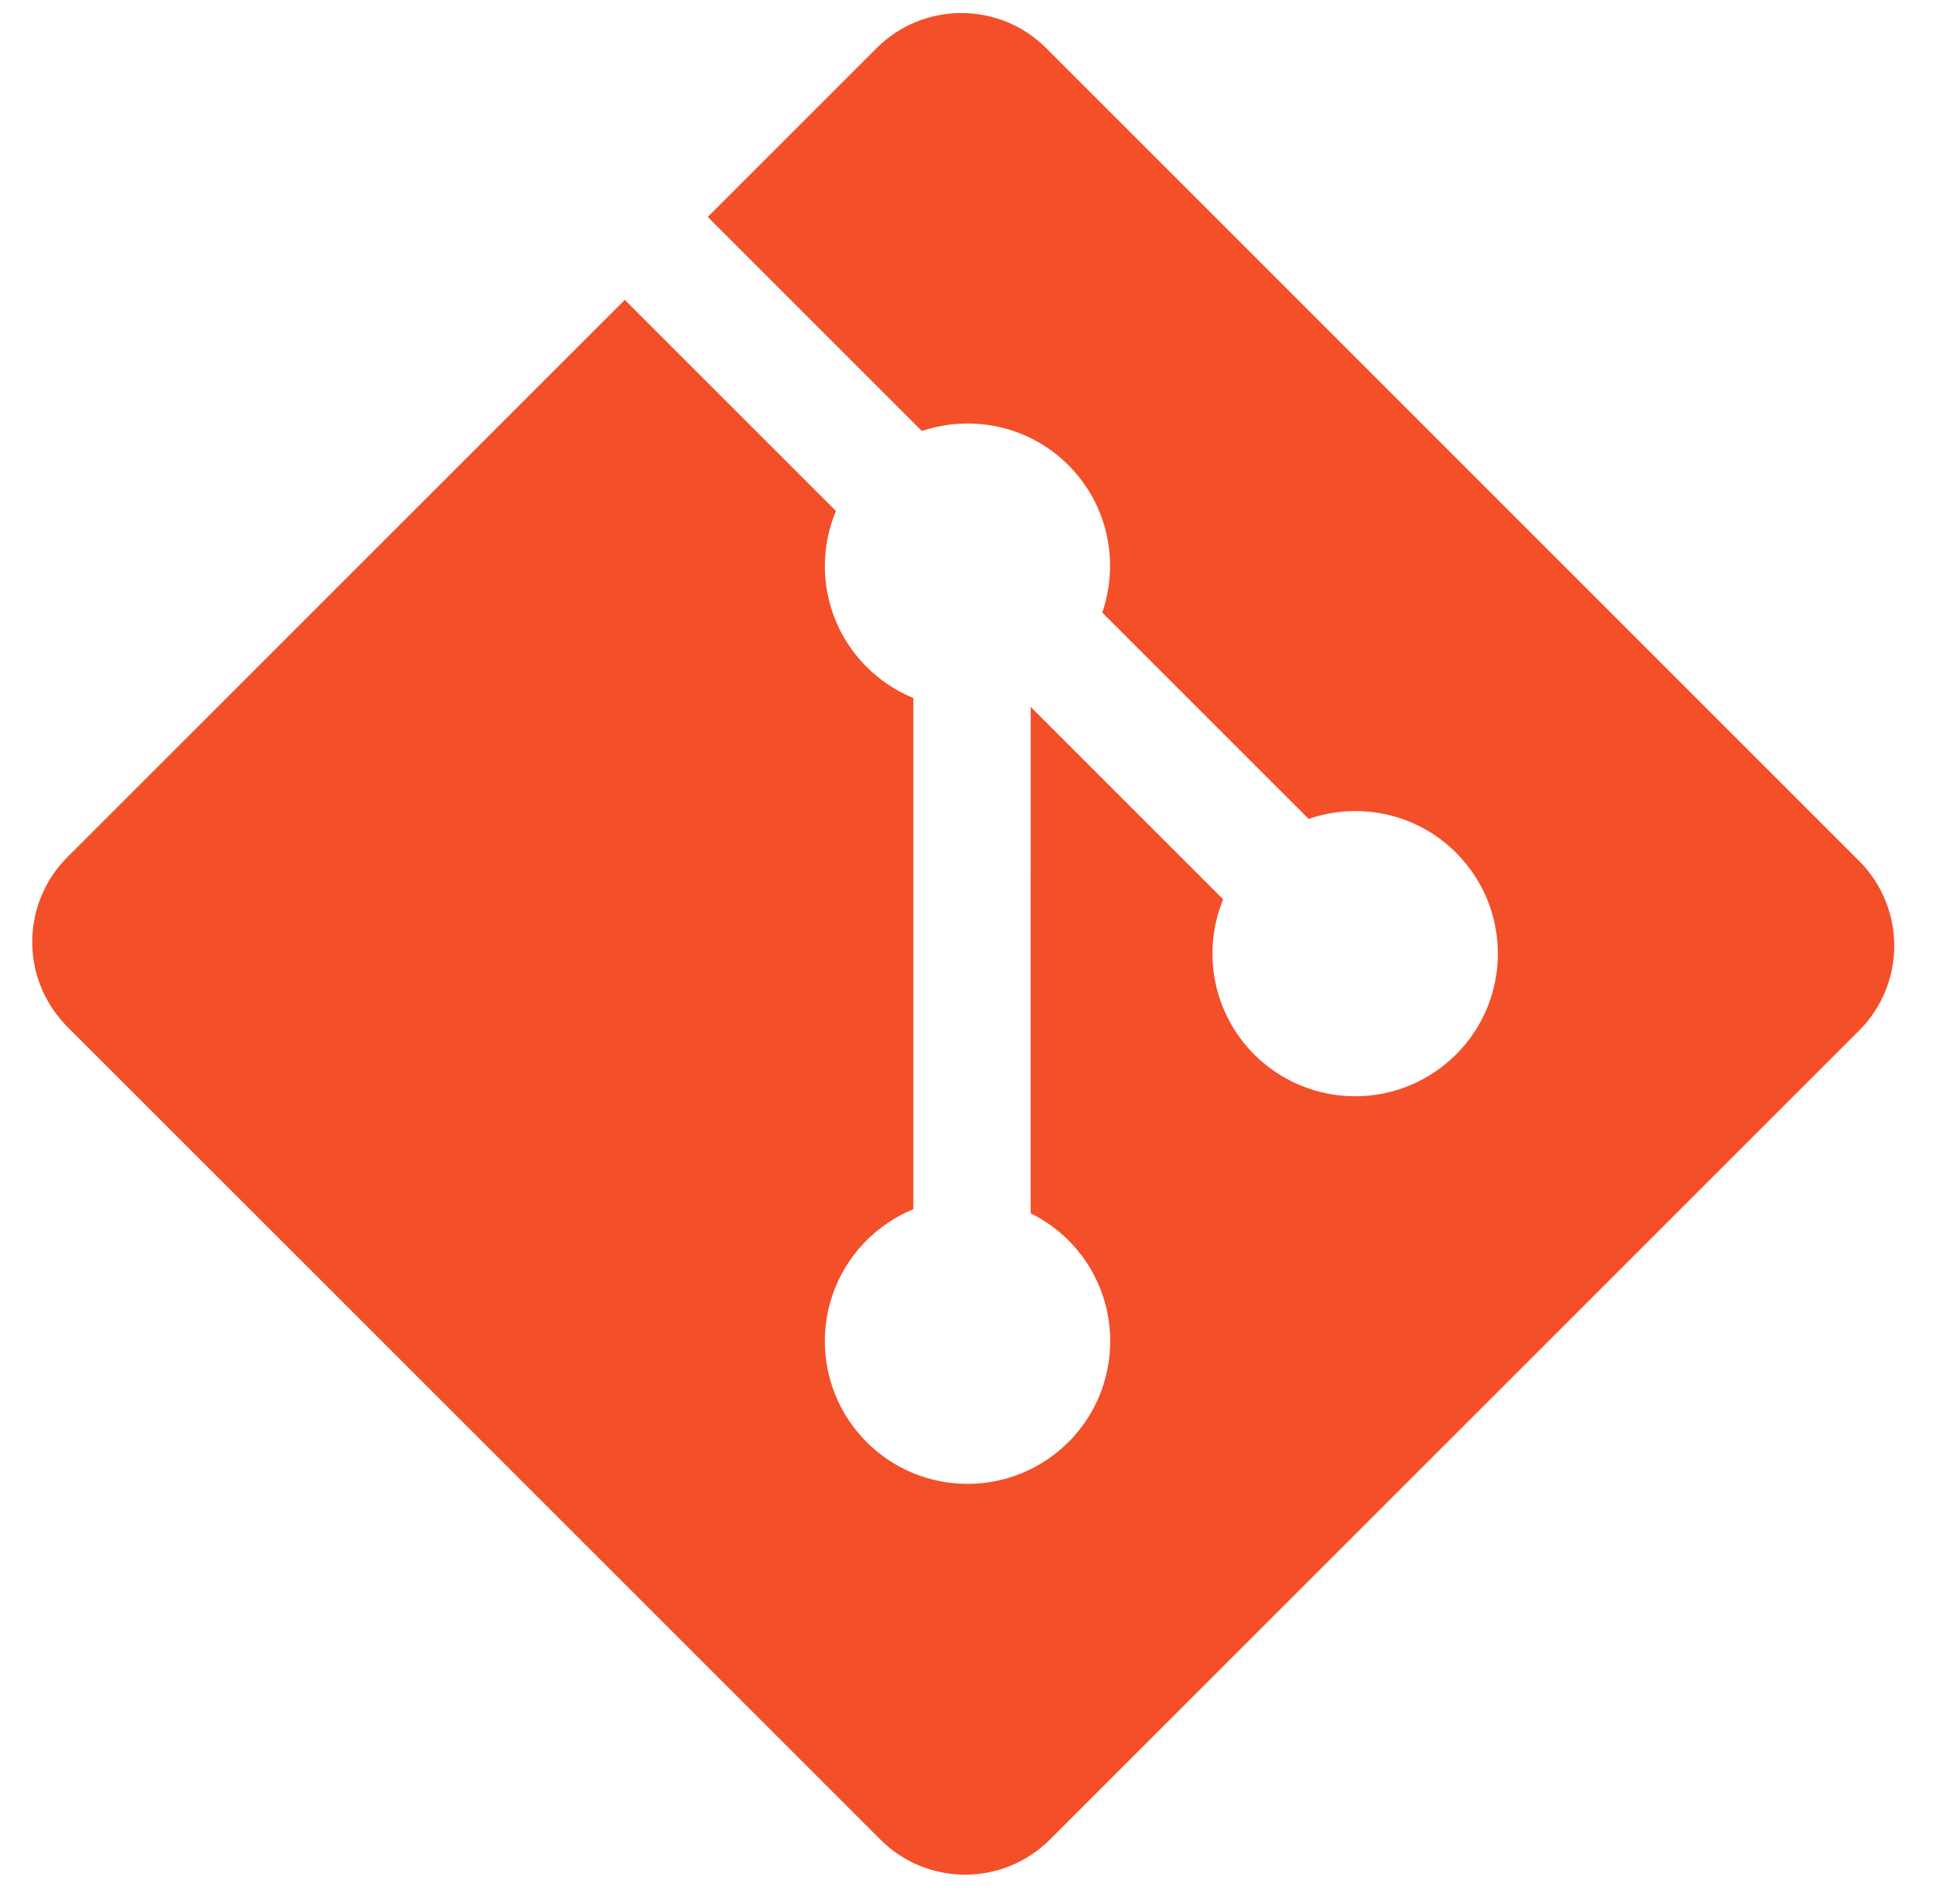 <svg width="68" height="67" viewBox="0 0 68 67" fill="none" xmlns="http://www.w3.org/2000/svg">
<path d="M65.402 30.293L36.802 1.694C35.156 0.047 32.485 0.047 30.836 1.694L24.898 7.633L32.431 15.166C34.182 14.575 36.19 14.972 37.585 16.367C38.987 17.771 39.381 19.796 38.775 21.553L46.036 28.814C47.792 28.208 49.82 28.599 51.222 30.005C53.183 31.964 53.183 35.142 51.222 37.103C50.756 37.569 50.202 37.939 49.593 38.191C48.984 38.444 48.331 38.574 47.672 38.574C47.012 38.574 46.359 38.444 45.75 38.191C45.141 37.939 44.588 37.569 44.122 37.103C43.421 36.402 42.944 35.51 42.75 34.538C42.555 33.567 42.653 32.559 43.029 31.643L36.259 24.873L36.258 42.692C36.749 42.934 37.197 43.254 37.586 43.641C39.546 45.601 39.546 48.777 37.586 50.741C35.624 52.701 32.446 52.701 30.487 50.741C28.527 48.777 28.527 45.601 30.487 43.641C30.957 43.171 31.516 42.799 32.131 42.546V24.561C31.515 24.309 30.957 23.937 30.487 23.466C29.002 21.982 28.645 19.802 29.407 17.978L21.98 10.551L2.369 30.16C1.578 30.952 1.134 32.025 1.134 33.144C1.134 34.263 1.578 35.336 2.369 36.127L30.97 64.726C32.617 66.373 35.287 66.373 36.936 64.726L65.402 36.26C66.193 35.469 66.638 34.395 66.637 33.276C66.637 32.157 66.193 31.084 65.402 30.293Z" fill="#F34F29"/>
</svg>
